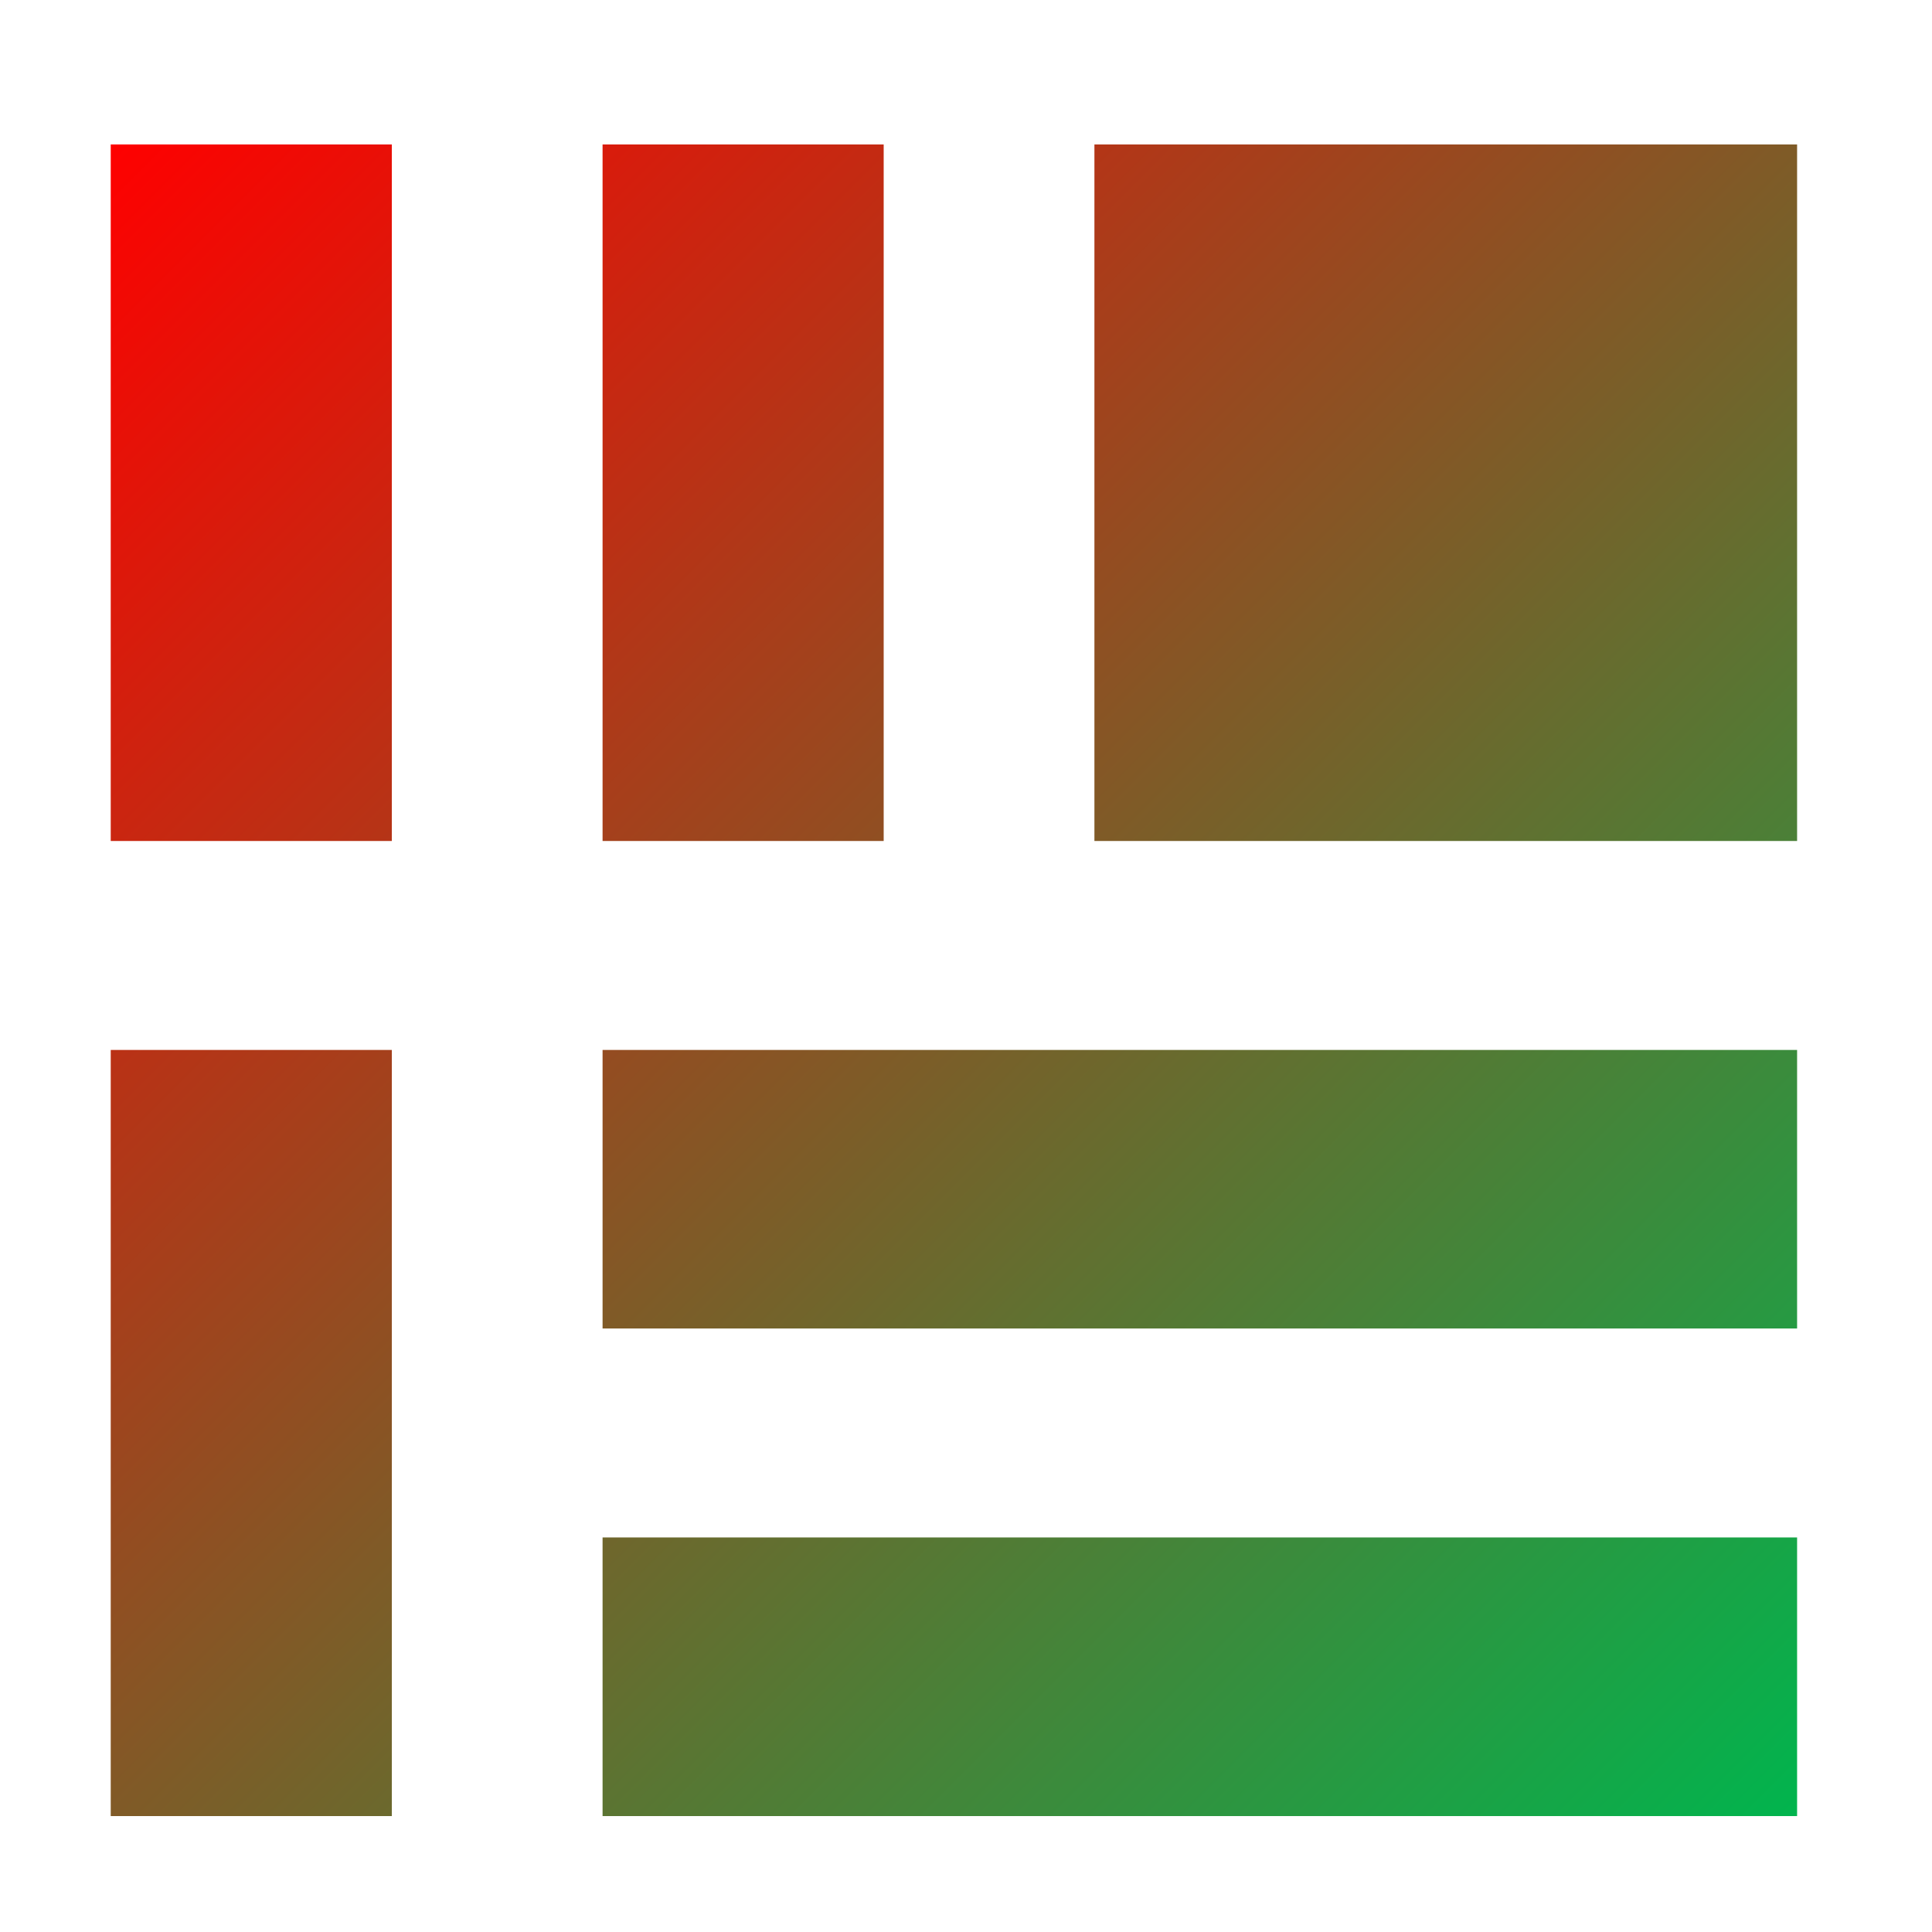 <svg xmlns="http://www.w3.org/2000/svg" xmlns:xlink="http://www.w3.org/1999/xlink" width="64" height="64" viewBox="0 0 64 64" version="1.1"><defs><linearGradient id="linear0" x1="100%" x2="0%" y1="100%" y2="0%"><stop offset="0%" style="stop-color:#00b54e; stop-opacity:1"/><stop offset="100%" style="stop-color:#ff0000; stop-opacity:1"/></linearGradient></defs><g id="surface1"><path style=" stroke:none;fill-rule:nonzero;fill:url(#linear0);" d="M 3.668 4.785 L 3.668 27.859 L 12.98 27.859 L 12.98 4.785 Z M 19.961 4.785 L 19.961 27.859 L 29.273 27.859 L 29.273 4.785 Z M 36.254 4.785 L 36.254 27.859 L 59.531 27.859 L 59.531 4.785 Z M 3.668 34.781 L 3.668 60.16 L 12.98 60.16 L 12.98 34.781 Z M 19.961 34.781 L 19.961 44.008 L 59.531 44.008 L 59.531 34.781 Z M 19.961 50.93 L 19.961 60.16 L 59.531 60.16 L 59.531 50.93 Z M 19.961 50.93 "/></g></svg>
